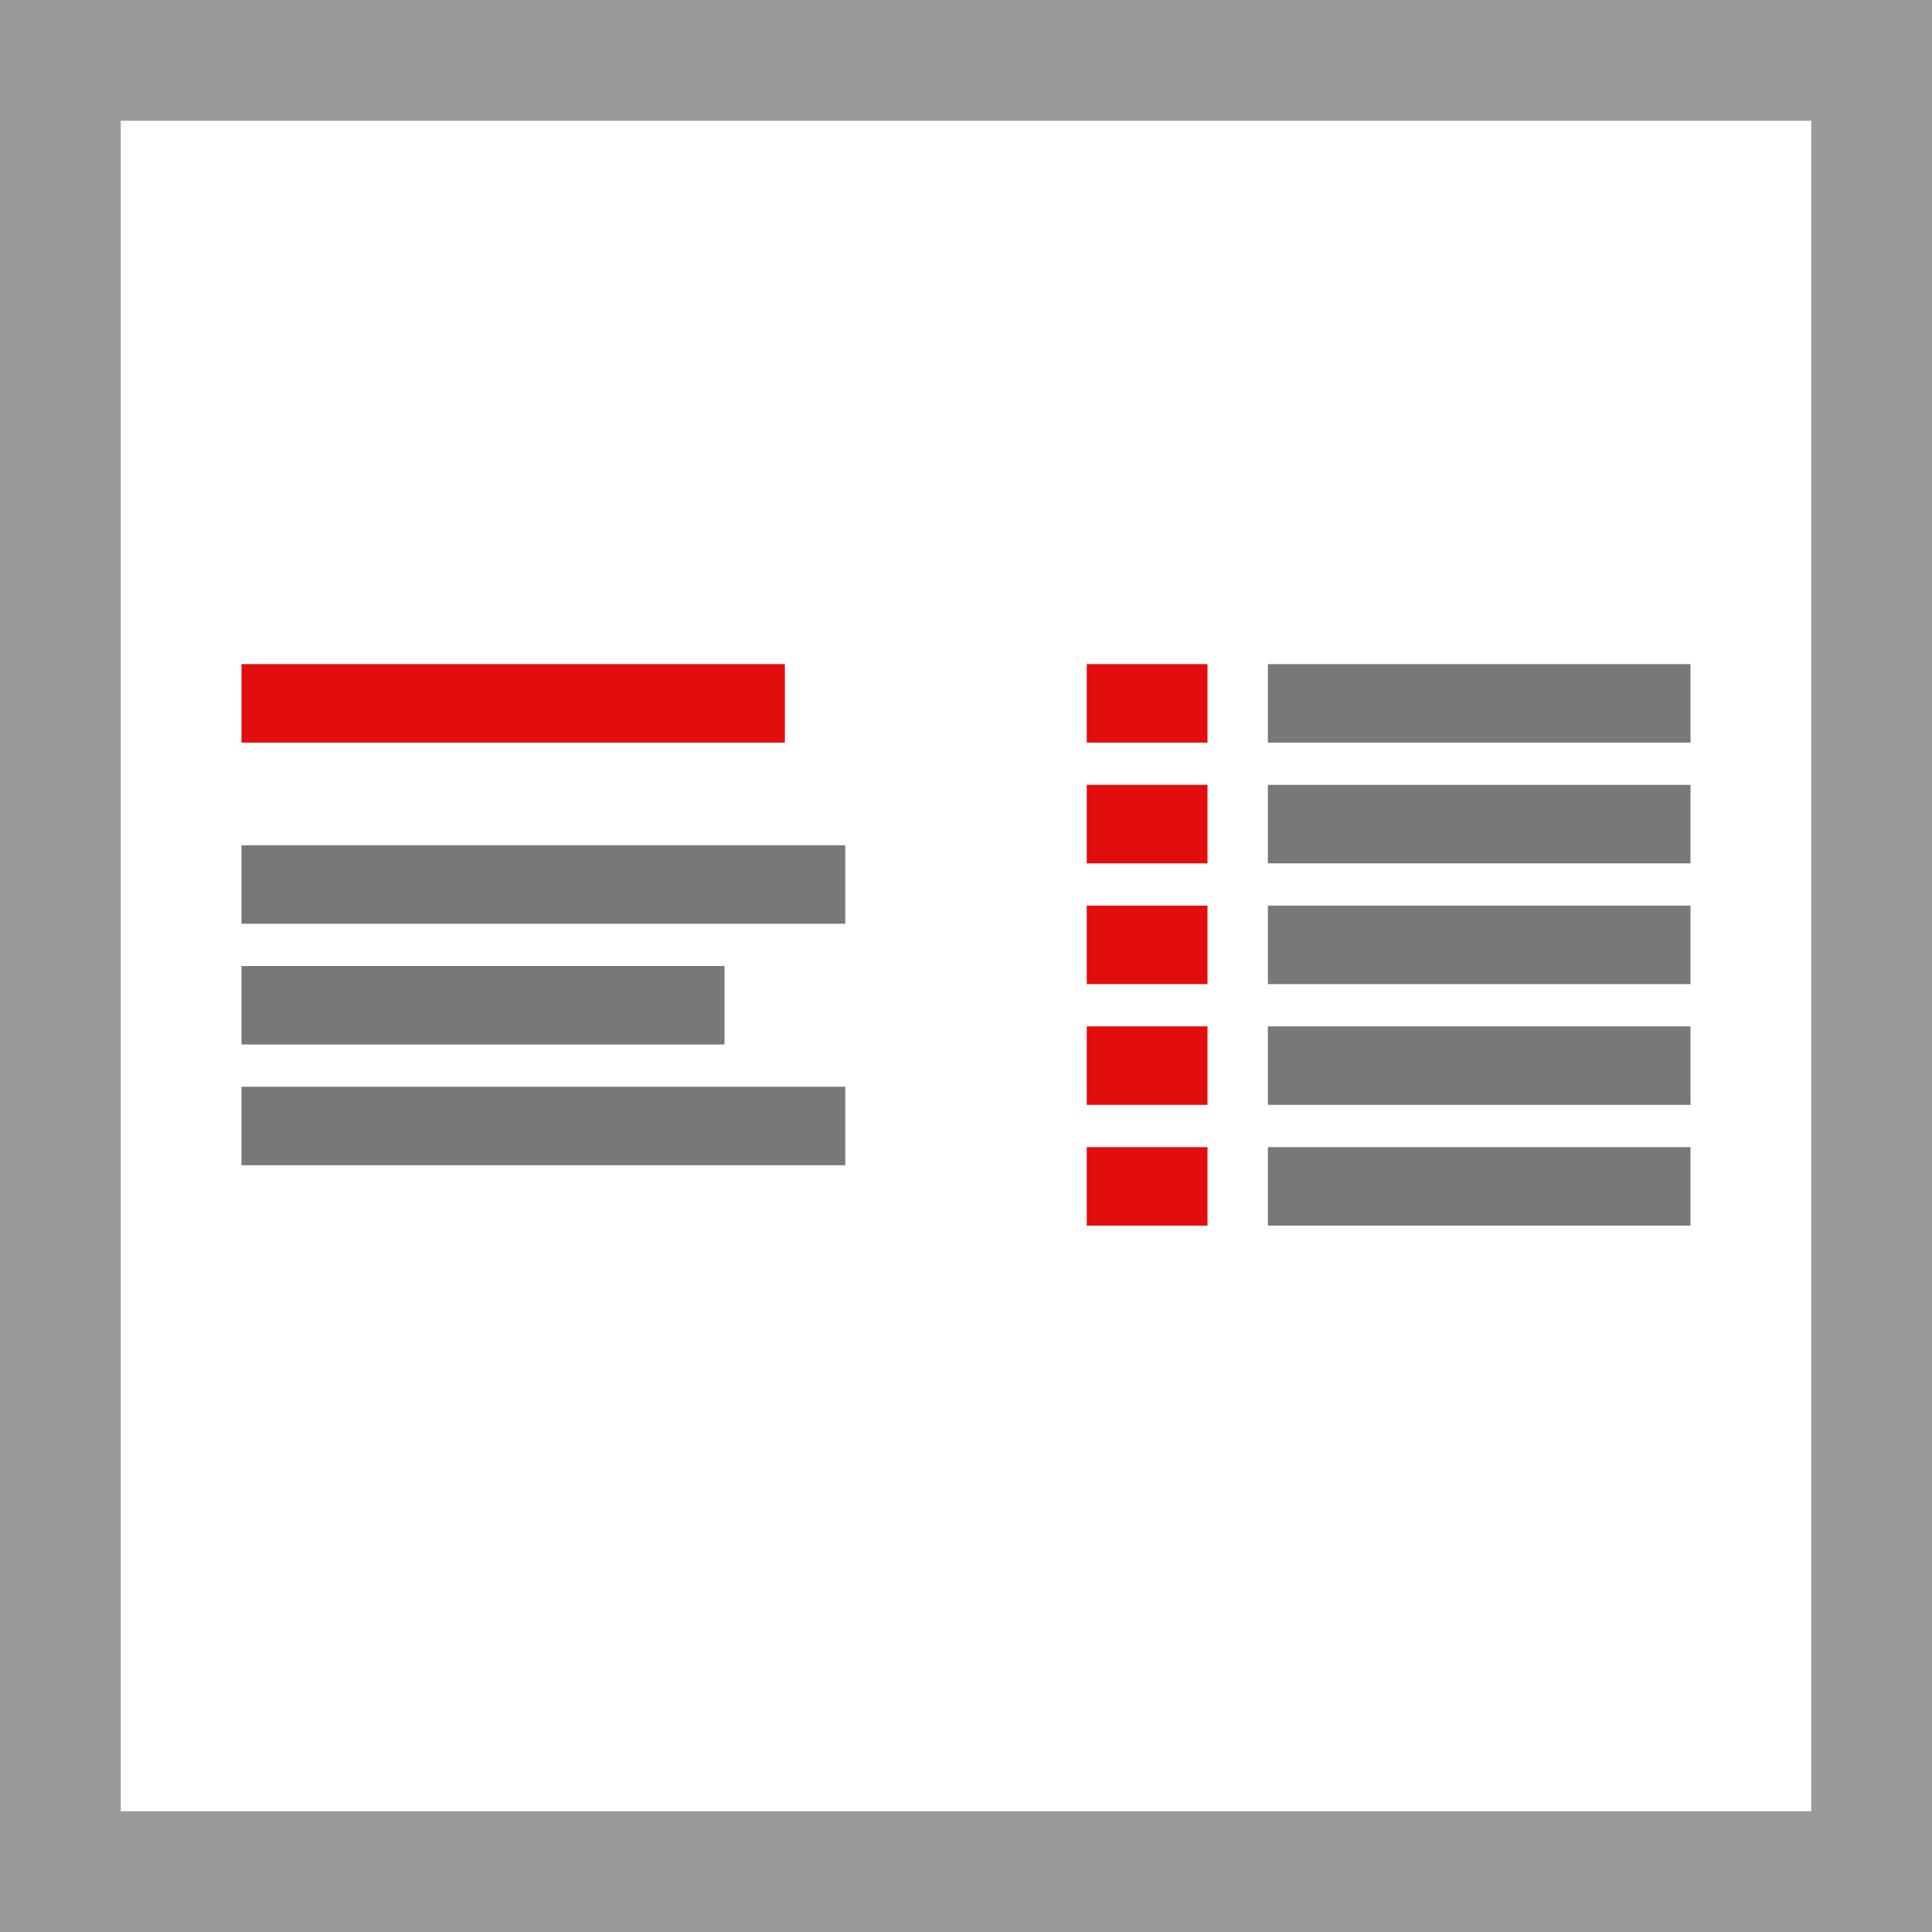 <svg width="32" height="32" viewBox="0 0 32 32" xmlns="http://www.w3.org/2000/svg">
  <g fill="none" fill-rule="evenodd">
    <path fill="#fff" d="M0 0h32v32H0z"/>
    <path fill="#999" d="M0 0v32h32V0H0zm2 2h28v28H2V2z"/>
    <path fill="#e20d0d" fill-rule="nonzero" d="M20 19v1.3h-2V19h2zm0-2v1.3h-2V17h2zm0-2v1.3h-2V15h2zm0-2v1.3h-2V13h2zm-7-2v1.3H4V11h9zm7 0v1.3h-2V11h2z"/>
    <path fill="#787878" fill-rule="nonzero" d="M4 15.3h10V14H4m0 3.3h8V16H4m24 3v1.3h-7V19h7zm-14-1v1.3H4V18h10zm14-1v1.3h-7V17h7zm0-2v1.3h-7V15h7zm0-2v1.3h-7V13h7zm0-2v1.3h-7V11h7z"/>
  </g>
</svg>
